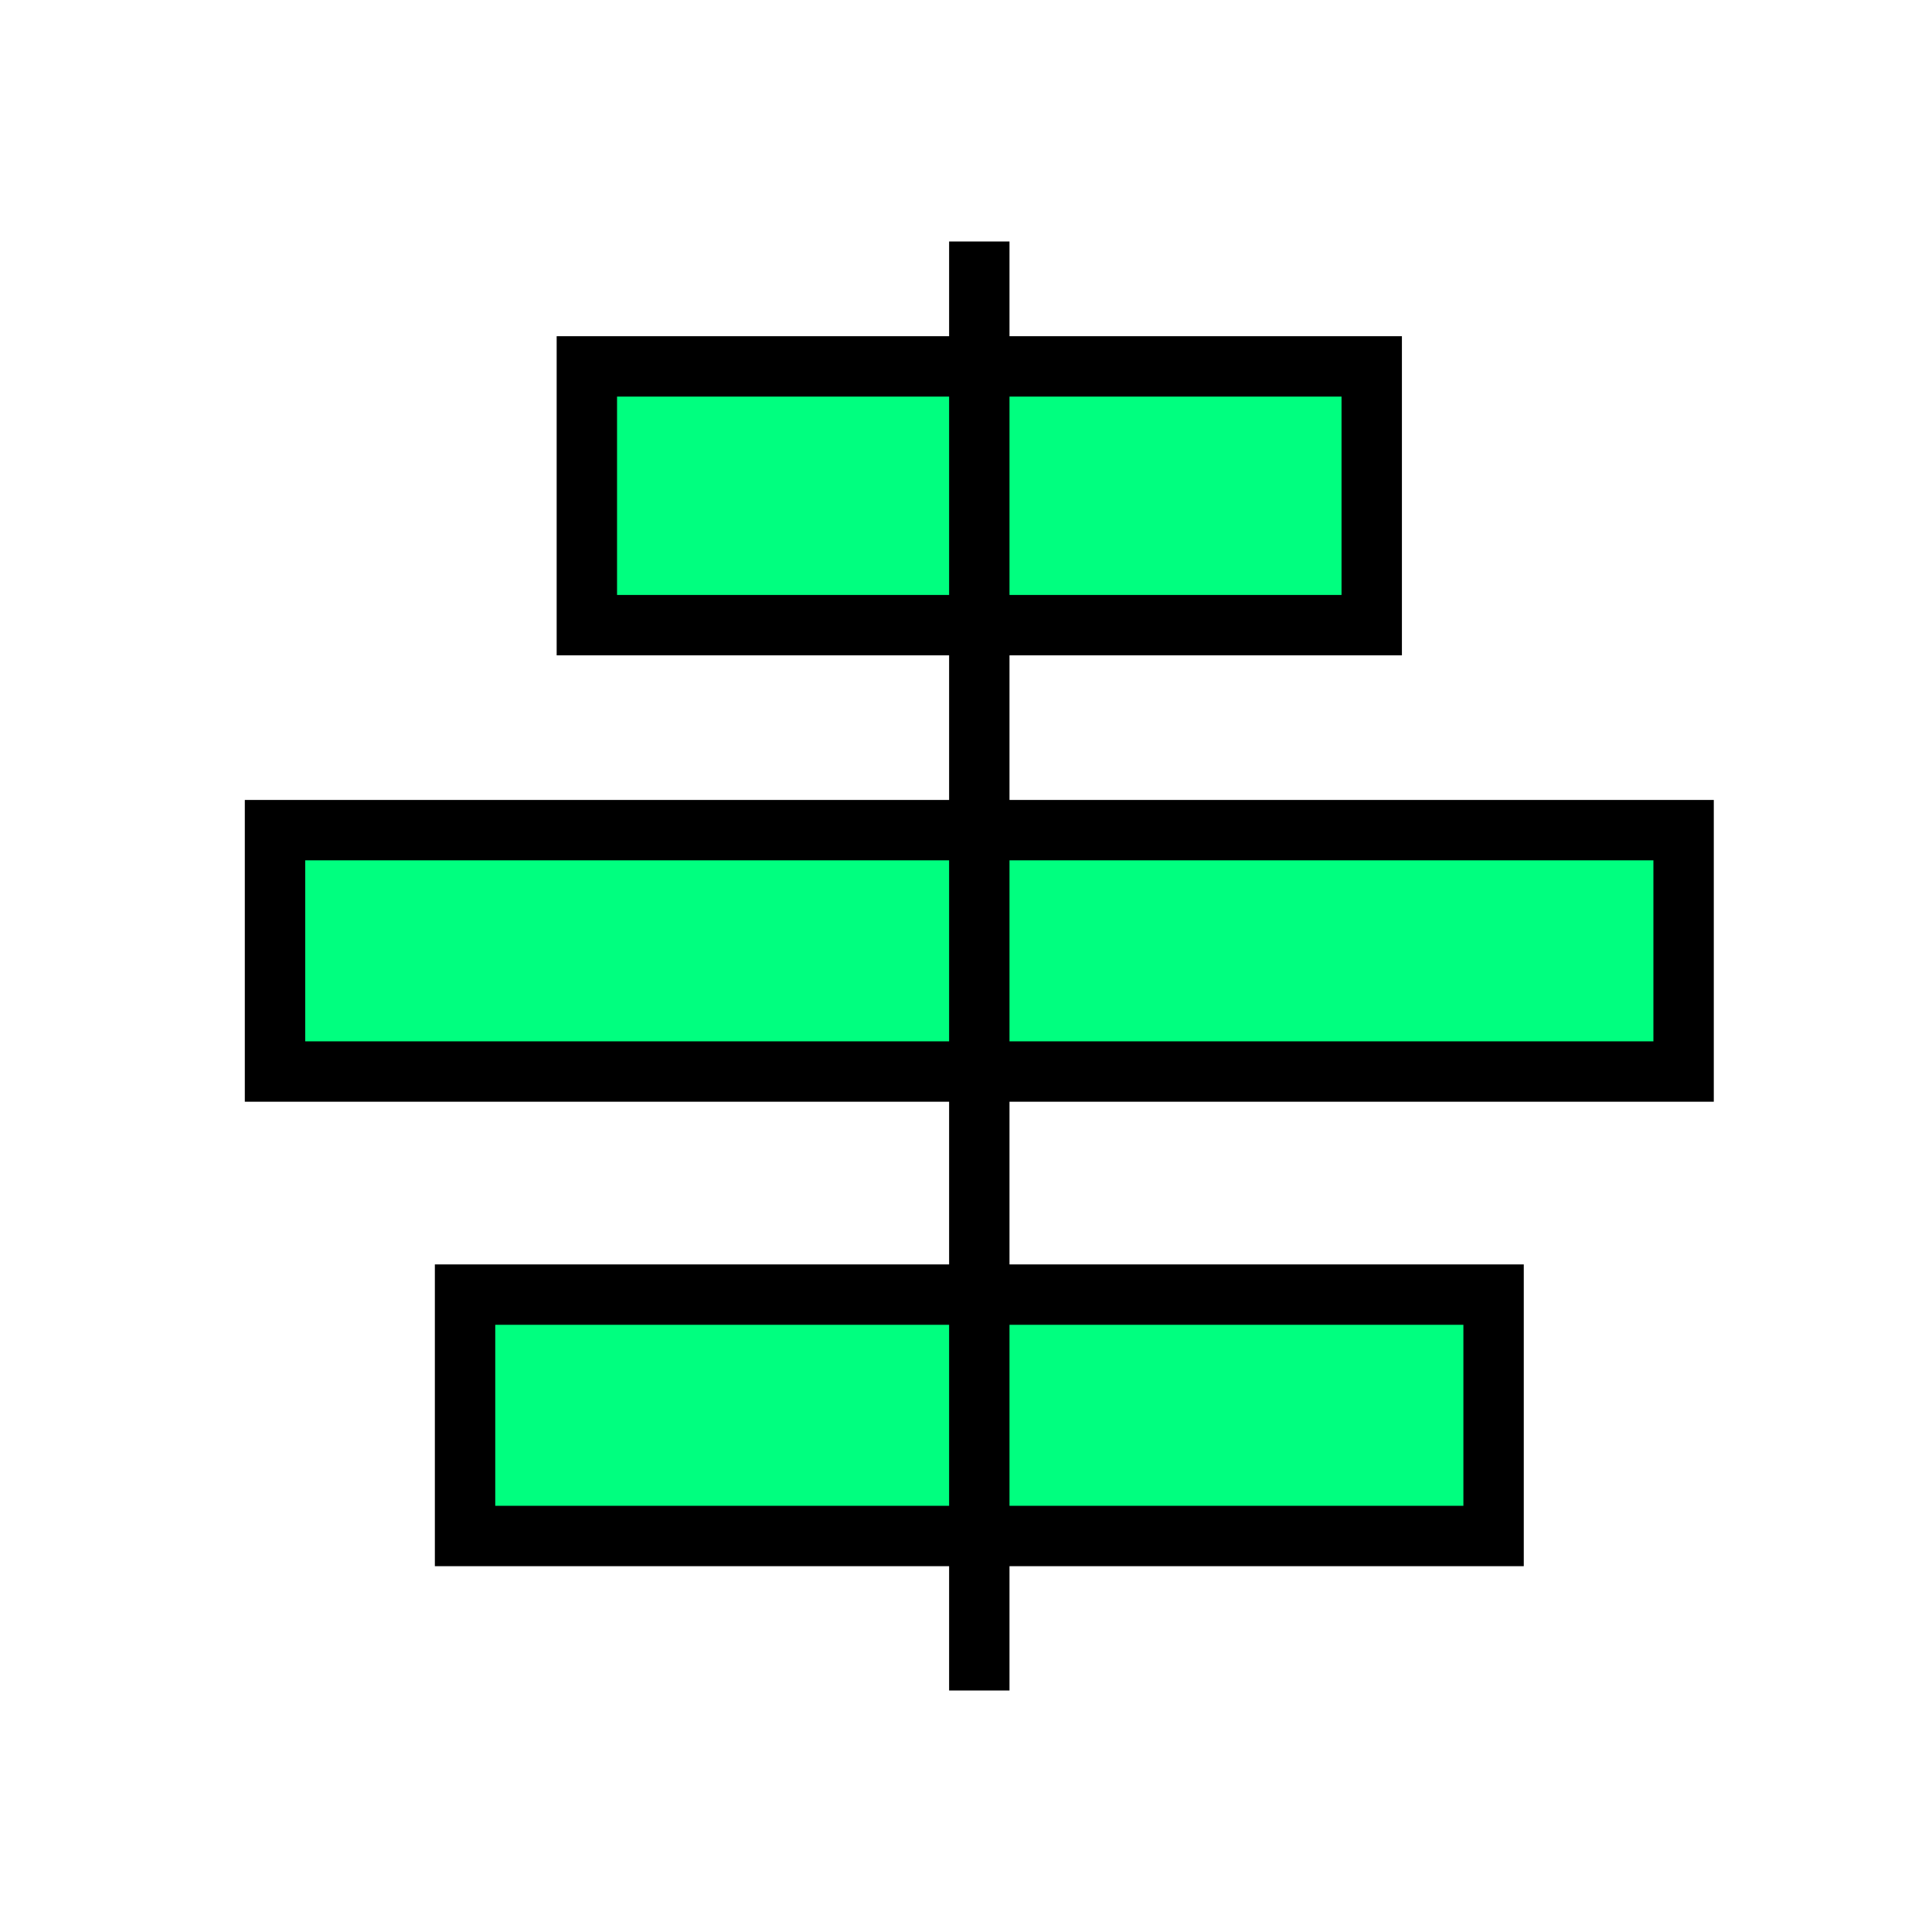 <svg height="256" viewBox="0 0 72.249 72.249" width="256" xmlns="http://www.w3.org/2000/svg"><g stroke="#000" stroke-width="2.258"><g fill="#00ff7f" fill-rule="evenodd"><path d="m10.284 40.071h52.676v-9.027h-52.676z"/><path d="m21.946 23.378h29.351v-9.676h-29.351z"/><path d="m17.391 57.44h38.463v-9.027h-38.463z"/></g><path d="m36.622 9.031v54.187" fill="none"/></g></svg>
